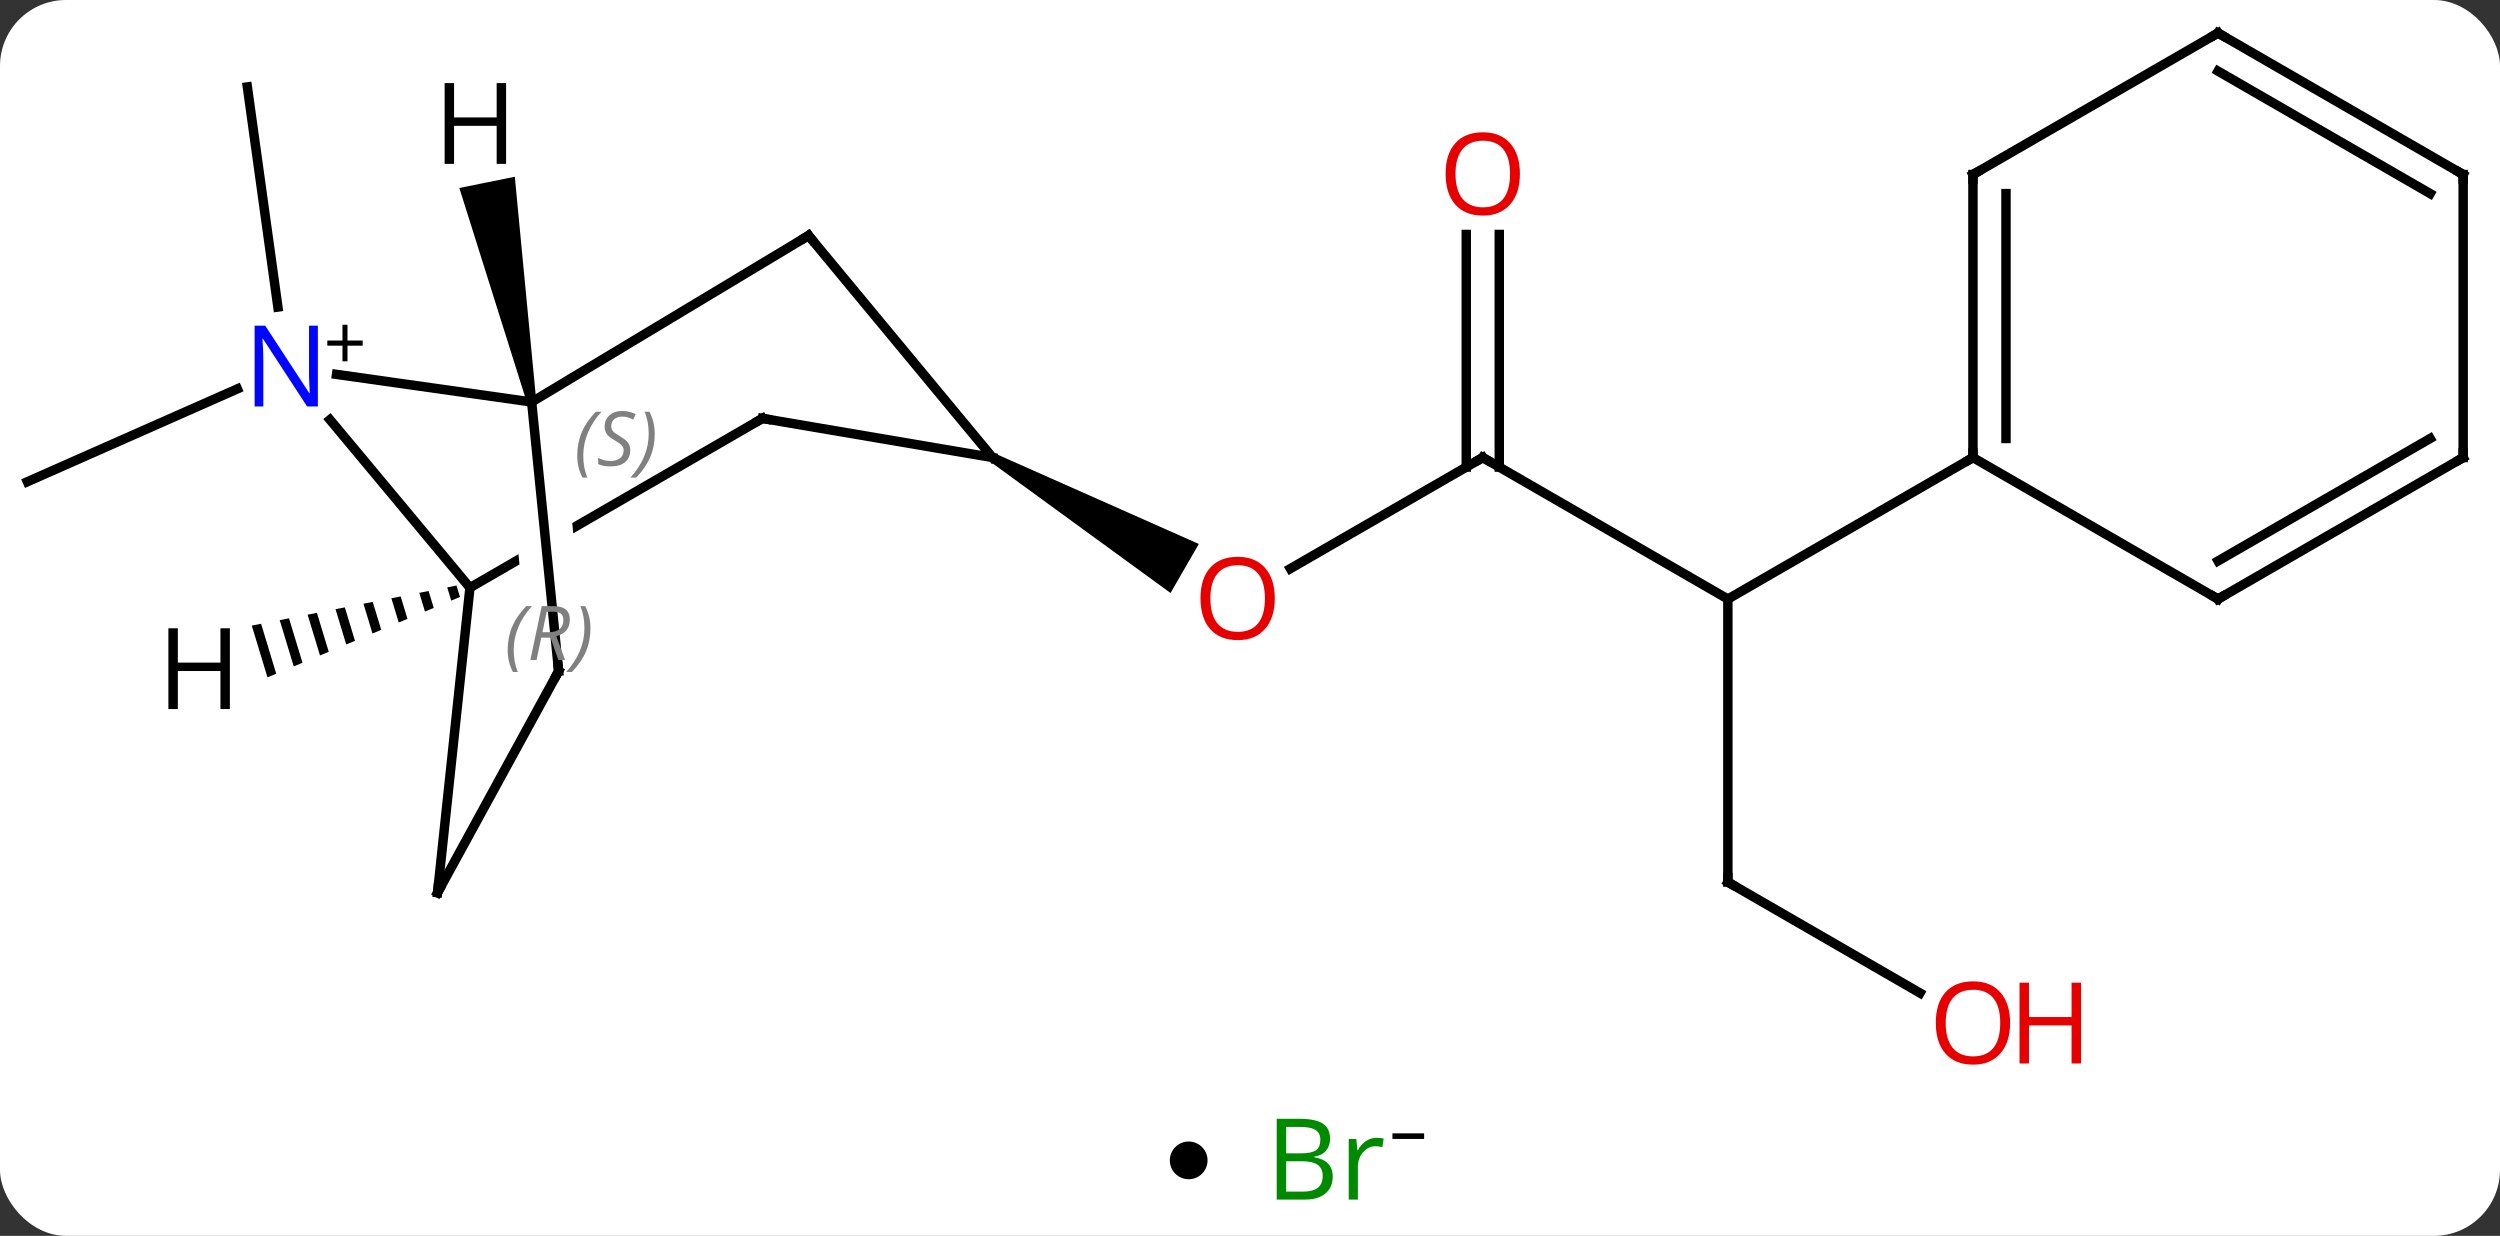 <svg width="265" viewBox="0 0 265 131" style="fill-opacity:1; color-rendering:auto; color-interpolation:auto; text-rendering:auto; stroke:black; stroke-linecap:square; stroke-miterlimit:10; shape-rendering:auto; stroke-opacity:1; fill:black; stroke-dasharray:none; font-weight:normal; stroke-width:1; font-family:'Open Sans'; font-style:normal; stroke-linejoin:miter; font-size:12; stroke-dashoffset:0; image-rendering:auto;" height="131" class="cas-substance-image" xmlns:xlink="http://www.w3.org/1999/xlink" xmlns="http://www.w3.org/2000/svg"><rect x="0" y="0" width="265" height="131" fill="#333333" stroke="none"/><svg class="cas-substance-single-component"><rect y="0" x="0" width="265" stroke="none" ry="7" rx="7" height="131" fill="white" class="cas-substance-group"/><svg y="0" x="0" width="265" viewBox="0 0 265 116" style="fill:black;" height="116" class="cas-substance-single-component-image"><svg><g><clipPath id="clipPath_367c2ef5491c438eb4c3ff5fdbb408a91" clipPathUnits="userSpaceOnUse"><path d="M-73.034 -17.416 L-69.427 18.576 L-75.397 19.174 L-79.004 -16.818 L-73.034 -17.416 ZM-57.952 -30.838 L-95.448 -9.138 L-75.413 25.483 L-37.917 3.783 L-57.952 -30.838 Z"/></clipPath><g transform="translate(132,56)" style="text-rendering:geometricPrecision; color-rendering:optimizeQuality; color-interpolation:linearRGB; stroke-linecap:butt; image-rendering:optimizeQuality;"><line y2="-14.779" y1="-4.938" x2="-106.839" x1="-129.096" style="fill:none;"/><line y2="-23.457" y1="-46.785" x2="-102.544" x1="-105.78" style="fill:none;"/><line y2="-7.5" y1="4.274" x2="25.173" x1="4.778" style="fill:none;"/><path style="stroke:none;" d="M-27.04 -7.067 L-26.54 -7.933 L-4.924 1.661 L-7.924 6.857 Z"/><line y2="7.5" y1="-7.5" x2="51.153" x1="25.173" style="fill:none;"/><line y2="-31.148" y1="-6.49" x2="26.923" x1="26.923" style="fill:none;"/><line y2="-31.148" y1="-6.49" x2="23.423" x1="23.423" style="fill:none;"/><line y2="37.5" y1="7.5" x2="51.153" x1="51.153" style="fill:none;"/><line y2="-7.5" y1="7.5" x2="77.133" x1="51.153" style="fill:none;"/><line y2="49.259" y1="37.5" x2="71.519" x1="51.153" style="fill:none;"/><line y2="-11.512" y1="6.294" x2="-97.026" x1="-82.185" style="fill:none;"/><line y2="-11.649" y1="6.294" x2="-51.18" x1="-82.185" style="fill:none; clip-path:url(#clipPath_367c2ef5491c438eb4c3ff5fdbb408a91);"/><line y2="38.625" y1="6.294" x2="-85.62" x1="-82.185" style="fill:none;"/><line y2="-13.386" y1="-16.315" x2="-75.645" x1="-96.326" style="fill:none;"/><line y2="-7.5" y1="-11.649" x2="-26.79" x1="-51.18" style="fill:none;"/><line y2="15.144" y1="38.625" x2="-72.786" x1="-85.62" style="fill:none;"/><line y2="15.144" y1="-13.386" x2="-72.786" x1="-75.645" style="fill:none;"/><line y2="-31.032" y1="-13.386" x2="-46.293" x1="-75.645" style="fill:none;"/><line y2="-31.032" y1="-7.5" x2="-46.293" x1="-26.79" style="fill:none;"/><line y2="-37.5" y1="-7.5" x2="77.133" x1="77.133" style="fill:none;"/><line y2="-35.479" y1="-9.521" x2="80.633" x1="80.633" style="fill:none;"/><line y2="7.5" y1="-7.5" x2="103.113" x1="77.133" style="fill:none;"/><line y2="-52.5" y1="-37.5" x2="103.113" x1="77.133" style="fill:none;"/><line y2="-7.5" y1="7.5" x2="129.096" x1="103.113" style="fill:none;"/><line y2="-9.521" y1="3.458" x2="125.596" x1="103.113" style="fill:none;"/><line y2="-37.5" y1="-52.5" x2="129.096" x1="103.113" style="fill:none;"/><line y2="-35.479" y1="-48.459" x2="125.596" x1="103.113" style="fill:none;"/><line y2="-37.5" y1="-7.5" x2="129.096" x1="129.096" style="fill:none;"/><path style="stroke:none;" d="M-83.61 6.066 L-84.596 6.259 L-84.17 7.663 L-83.243 7.275 L-83.61 6.066 ZM-86.569 6.645 L-87.556 6.838 L-86.953 8.826 L-86.025 8.438 L-86.569 6.645 ZM-89.528 7.224 L-90.515 7.417 L-89.735 9.988 L-88.808 9.601 L-89.528 7.224 ZM-92.488 7.803 L-93.474 7.996 L-92.517 11.151 L-91.59 10.764 L-92.488 7.803 ZM-95.447 8.382 L-96.434 8.575 L-95.3 12.314 L-95.3 12.314 L-94.372 11.926 L-95.447 8.382 ZM-98.406 8.962 L-99.393 9.155 L-99.393 9.155 L-98.082 13.477 L-97.154 13.089 L-98.406 8.962 ZM-101.366 9.541 L-102.352 9.734 L-102.352 9.734 L-100.864 14.639 L-99.937 14.252 L-101.366 9.541 ZM-104.325 10.12 L-105.312 10.313 L-103.647 15.802 L-102.719 15.415 L-104.325 10.12 Z"/><path style="stroke:none;" d="M-75.155 -13.486 L-76.135 -13.287 L-83.311 -36.073 L-77.431 -37.266 Z"/></g><g transform="translate(132,56)" style="fill:rgb(230,0,0); text-rendering:geometricPrecision; color-rendering:optimizeQuality; image-rendering:optimizeQuality; font-family:'Open Sans'; stroke:rgb(230,0,0); color-interpolation:linearRGB;"><path style="stroke:none;" d="M3.127 7.43 Q3.127 9.492 2.088 10.672 Q1.049 11.852 -0.794 11.852 Q-2.685 11.852 -3.716 10.688 Q-4.747 9.523 -4.747 7.414 Q-4.747 5.32 -3.716 4.172 Q-2.685 3.023 -0.794 3.023 Q1.065 3.023 2.096 4.195 Q3.127 5.367 3.127 7.43 ZM-3.701 7.43 Q-3.701 9.164 -2.958 10.07 Q-2.216 10.977 -0.794 10.977 Q0.627 10.977 1.354 10.078 Q2.081 9.18 2.081 7.43 Q2.081 5.695 1.354 4.805 Q0.627 3.914 -0.794 3.914 Q-2.216 3.914 -2.958 4.812 Q-3.701 5.711 -3.701 7.43 Z"/></g><g transform="translate(132,56)" style="stroke-linecap:butt; text-rendering:geometricPrecision; color-rendering:optimizeQuality; image-rendering:optimizeQuality; font-family:'Open Sans'; color-interpolation:linearRGB; stroke-miterlimit:5;"><path style="fill:none;" d="M24.74 -7.25 L25.173 -7.5 L25.606 -7.25"/><path style="fill:rgb(230,0,0); stroke:none;" d="M29.11 -37.57 Q29.11 -35.508 28.071 -34.328 Q27.032 -33.148 25.189 -33.148 Q23.298 -33.148 22.267 -34.312 Q21.235 -35.477 21.235 -37.586 Q21.235 -39.68 22.267 -40.828 Q23.298 -41.977 25.189 -41.977 Q27.048 -41.977 28.079 -40.805 Q29.11 -39.633 29.11 -37.57 ZM22.282 -37.57 Q22.282 -35.836 23.025 -34.93 Q23.767 -34.023 25.189 -34.023 Q26.61 -34.023 27.337 -34.922 Q28.064 -35.82 28.064 -37.57 Q28.064 -39.305 27.337 -40.195 Q26.61 -41.086 25.189 -41.086 Q23.767 -41.086 23.025 -40.188 Q22.282 -39.289 22.282 -37.57 Z"/><path style="fill:none;" d="M51.153 37 L51.153 37.5 L51.586 37.75"/><path style="fill:rgb(230,0,0); stroke:none;" d="M81.07 52.43 Q81.07 54.492 80.031 55.672 Q78.992 56.852 77.149 56.852 Q75.258 56.852 74.227 55.688 Q73.195 54.523 73.195 52.414 Q73.195 50.32 74.227 49.172 Q75.258 48.023 77.149 48.023 Q79.008 48.023 80.039 49.195 Q81.07 50.367 81.07 52.43 ZM74.242 52.43 Q74.242 54.164 74.985 55.07 Q75.727 55.977 77.149 55.977 Q78.57 55.977 79.297 55.078 Q80.024 54.18 80.024 52.43 Q80.024 50.695 79.297 49.805 Q78.57 48.914 77.149 48.914 Q75.727 48.914 74.985 49.812 Q74.242 50.711 74.242 52.43 Z"/><path style="fill:rgb(230,0,0); stroke:none;" d="M88.586 56.727 L87.586 56.727 L87.586 52.695 L83.07 52.695 L83.07 56.727 L82.07 56.727 L82.07 48.164 L83.07 48.164 L83.07 51.805 L87.586 51.805 L87.586 48.164 L88.586 48.164 L88.586 56.727 Z"/></g><g transform="translate(132,56)" style="stroke-linecap:butt; font-size:8.4px; fill:gray; text-rendering:geometricPrecision; image-rendering:optimizeQuality; color-rendering:optimizeQuality; font-family:'Open Sans'; font-style:italic; stroke:gray; color-interpolation:linearRGB; stroke-miterlimit:5;"><path style="stroke:none;" d="M-78.187 12.905 Q-78.187 11.577 -77.719 10.452 Q-77.25 9.327 -76.219 8.249 L-75.609 8.249 Q-76.578 9.311 -77.062 10.483 Q-77.547 11.655 -77.547 12.889 Q-77.547 14.217 -77.109 15.233 L-77.625 15.233 Q-78.187 14.202 -78.187 12.905 ZM-74.627 11.592 L-75.127 13.967 L-75.783 13.967 L-74.58 8.249 L-73.33 8.249 Q-71.596 8.249 -71.596 9.686 Q-71.596 11.046 -73.033 11.436 L-72.096 13.967 L-72.815 13.967 L-73.643 11.592 L-74.627 11.592 ZM-74.049 8.842 Q-74.44 10.764 -74.502 11.014 L-73.846 11.014 Q-73.096 11.014 -72.69 10.686 Q-72.283 10.358 -72.283 9.733 Q-72.283 9.264 -72.541 9.053 Q-72.799 8.842 -73.393 8.842 L-74.049 8.842 ZM-69.41 10.592 Q-69.41 11.921 -69.886 13.053 Q-70.363 14.186 -71.379 15.233 L-71.988 15.233 Q-70.051 13.077 -70.051 10.592 Q-70.051 9.264 -70.488 8.249 L-69.972 8.249 Q-69.41 9.311 -69.41 10.592 Z"/></g><g transform="translate(132,56)" style="stroke-linecap:butt; fill:rgb(0,5,255); text-rendering:geometricPrecision; color-rendering:optimizeQuality; image-rendering:optimizeQuality; font-family:'Open Sans'; stroke:rgb(0,5,255); color-interpolation:linearRGB; stroke-miterlimit:5;"><path style="stroke:none;" d="M-98.306 -12.914 L-99.447 -12.914 L-104.135 -20.101 L-104.181 -20.101 Q-104.088 -18.836 -104.088 -17.789 L-104.088 -12.914 L-105.01 -12.914 L-105.01 -21.476 L-103.885 -21.476 L-99.213 -14.32 L-99.166 -14.32 Q-99.166 -14.476 -99.213 -15.336 Q-99.26 -16.195 -99.244 -16.57 L-99.244 -21.476 L-98.306 -21.476 L-98.306 -12.914 Z"/><path style="fill:black; stroke:none;" d="M-95.166 -19.904 L-93.556 -19.904 L-93.556 -19.358 L-95.166 -19.358 L-95.166 -17.701 L-95.697 -17.701 L-95.697 -19.358 L-97.306 -19.358 L-97.306 -19.904 L-95.697 -19.904 L-95.697 -21.576 L-95.166 -21.576 L-95.166 -19.904 Z"/><path style="fill:none; stroke:black;" d="M-51.613 -11.399 L-51.18 -11.649 L-50.687 -11.565"/><path style="fill:none; stroke:black;" d="M-85.567 38.128 L-85.62 38.625 L-85.38 38.186"/></g><g transform="translate(132,56)" style="stroke-linecap:butt; font-size:8.4px; fill:gray; text-rendering:geometricPrecision; image-rendering:optimizeQuality; color-rendering:optimizeQuality; font-family:'Open Sans'; font-style:italic; stroke:gray; color-interpolation:linearRGB; stroke-miterlimit:5;"><path style="stroke:none;" d="M-70.814 -7.7 Q-70.814 -9.028 -70.346 -10.153 Q-69.877 -11.278 -68.846 -12.357 L-68.236 -12.357 Q-69.205 -11.294 -69.689 -10.122 Q-70.174 -8.95 -70.174 -7.716 Q-70.174 -6.388 -69.736 -5.372 L-70.252 -5.372 Q-70.814 -6.403 -70.814 -7.7 ZM-65.192 -8.294 Q-65.192 -7.466 -65.739 -7.013 Q-66.286 -6.56 -67.286 -6.56 Q-67.692 -6.56 -68.004 -6.614 Q-68.317 -6.669 -68.598 -6.81 L-68.598 -7.466 Q-67.973 -7.138 -67.27 -7.138 Q-66.645 -7.138 -66.27 -7.435 Q-65.895 -7.732 -65.895 -8.247 Q-65.895 -8.56 -66.098 -8.786 Q-66.301 -9.013 -66.864 -9.341 Q-67.457 -9.669 -67.684 -9.997 Q-67.911 -10.325 -67.911 -10.778 Q-67.911 -11.513 -67.395 -11.974 Q-66.879 -12.435 -66.036 -12.435 Q-65.661 -12.435 -65.325 -12.357 Q-64.989 -12.278 -64.614 -12.107 L-64.879 -11.513 Q-65.129 -11.669 -65.45 -11.755 Q-65.77 -11.841 -66.036 -11.841 Q-66.567 -11.841 -66.887 -11.568 Q-67.207 -11.294 -67.207 -10.825 Q-67.207 -10.622 -67.137 -10.474 Q-67.067 -10.325 -66.926 -10.193 Q-66.786 -10.06 -66.364 -9.81 Q-65.801 -9.466 -65.598 -9.271 Q-65.395 -9.075 -65.293 -8.841 Q-65.192 -8.607 -65.192 -8.294 ZM-62.597 -10.013 Q-62.597 -8.685 -63.074 -7.552 Q-63.551 -6.419 -64.566 -5.372 L-65.176 -5.372 Q-63.238 -7.528 -63.238 -10.013 Q-63.238 -11.341 -63.676 -12.357 L-63.16 -12.357 Q-62.597 -11.294 -62.597 -10.013 Z"/><path style="fill:none; stroke:black;" d="M-73.026 15.583 L-72.786 15.144 L-72.836 14.646"/><path style="fill:none; stroke:black;" d="M-46.721 -30.774 L-46.293 -31.032 L-45.974 -30.647"/><path style="fill:none; stroke:black;" d="M77.133 -8 L77.133 -7.5 L76.7 -7.25"/><path style="fill:none; stroke:black;" d="M77.133 -37 L77.133 -37.5 L77.566 -37.75"/><path style="fill:none; stroke:black;" d="M102.68 7.25 L103.113 7.5 L103.546 7.25"/><path style="fill:none; stroke:black;" d="M102.68 -52.25 L103.113 -52.5 L103.546 -52.25"/><path style="fill:none; stroke:black;" d="M128.663 -7.25 L129.096 -7.5 L129.096 -8"/><path style="fill:none; stroke:black;" d="M128.663 -37.75 L129.096 -37.5 L129.096 -37"/></g><g transform="translate(132,56)" style="stroke-linecap:butt; text-rendering:geometricPrecision; color-rendering:optimizeQuality; image-rendering:optimizeQuality; font-family:'Open Sans'; color-interpolation:linearRGB; stroke-miterlimit:5;"><path style="stroke:none;" d="M-107.634 19.159 L-108.634 19.159 L-108.634 15.128 L-113.15 15.128 L-113.15 19.159 L-114.15 19.159 L-114.15 10.597 L-113.15 10.597 L-113.15 14.237 L-108.634 14.237 L-108.634 10.597 L-107.634 10.597 L-107.634 19.159 Z"/><path style="stroke:none;" d="M-78.354 -38.63 L-79.354 -38.63 L-79.354 -42.661 L-83.87 -42.661 L-83.87 -38.63 L-84.87 -38.63 L-84.87 -47.192 L-83.87 -47.192 L-83.87 -43.552 L-79.354 -43.552 L-79.354 -47.192 L-78.354 -47.192 L-78.354 -38.63 Z"/></g></g></svg></svg><svg y="116" x="124" class="cas-substance-saf"><svg y="5" x="0" width="4" style="fill:black;" height="4" class="cas-substance-saf-dot"><circle stroke="none" r="2" fill="black" cy="2" cx="2"/></svg><svg y="0" x="8" width="22" style="fill:black;" height="15" class="cas-substance-saf-image"><svg><g><g transform="translate(9,7)" style="fill:rgb(0,138,0); text-rendering:geometricPrecision; color-rendering:optimizeQuality; image-rendering:optimizeQuality; font-family:'Open Sans'; stroke:rgb(0,138,0); color-interpolation:linearRGB;"><path style="stroke:none;" d="M-5.669 -4.406 L-3.247 -4.406 Q-1.544 -4.406 -0.778 -3.898 Q-0.013 -3.391 -0.013 -2.297 Q-0.013 -1.531 -0.435 -1.031 Q-0.856 -0.531 -1.685 -0.391 L-1.685 -0.328 Q0.269 0 0.269 1.719 Q0.269 2.859 -0.505 3.508 Q-1.278 4.156 -2.669 4.156 L-5.669 4.156 L-5.669 -4.406 ZM-4.669 -0.75 L-3.028 -0.75 Q-1.966 -0.75 -1.505 -1.078 Q-1.044 -1.406 -1.044 -2.188 Q-1.044 -2.906 -1.56 -3.227 Q-2.075 -3.547 -3.2 -3.547 L-4.669 -3.547 L-4.669 -0.75 ZM-4.669 0.094 L-4.669 3.312 L-2.872 3.312 Q-1.841 3.312 -1.317 2.906 Q-0.794 2.5 -0.794 1.641 Q-0.794 0.844 -1.333 0.469 Q-1.872 0.094 -2.966 0.094 L-4.669 0.094 ZM4.903 -2.391 Q5.325 -2.391 5.669 -2.312 L5.528 -1.406 Q5.138 -1.5 4.825 -1.5 Q4.044 -1.5 3.489 -0.867 Q2.935 -0.234 2.935 0.703 L2.935 4.156 L1.966 4.156 L1.966 -2.266 L2.763 -2.266 L2.888 -1.078 L2.935 -1.078 Q3.278 -1.703 3.786 -2.047 Q4.294 -2.391 4.903 -2.391 Z"/><path style="fill:black; stroke:none;" d="M6.599 -2.272 L6.599 -2.866 L9.958 -2.866 L9.958 -2.272 L6.599 -2.272 Z"/></g></g></svg></svg></svg></svg></svg>